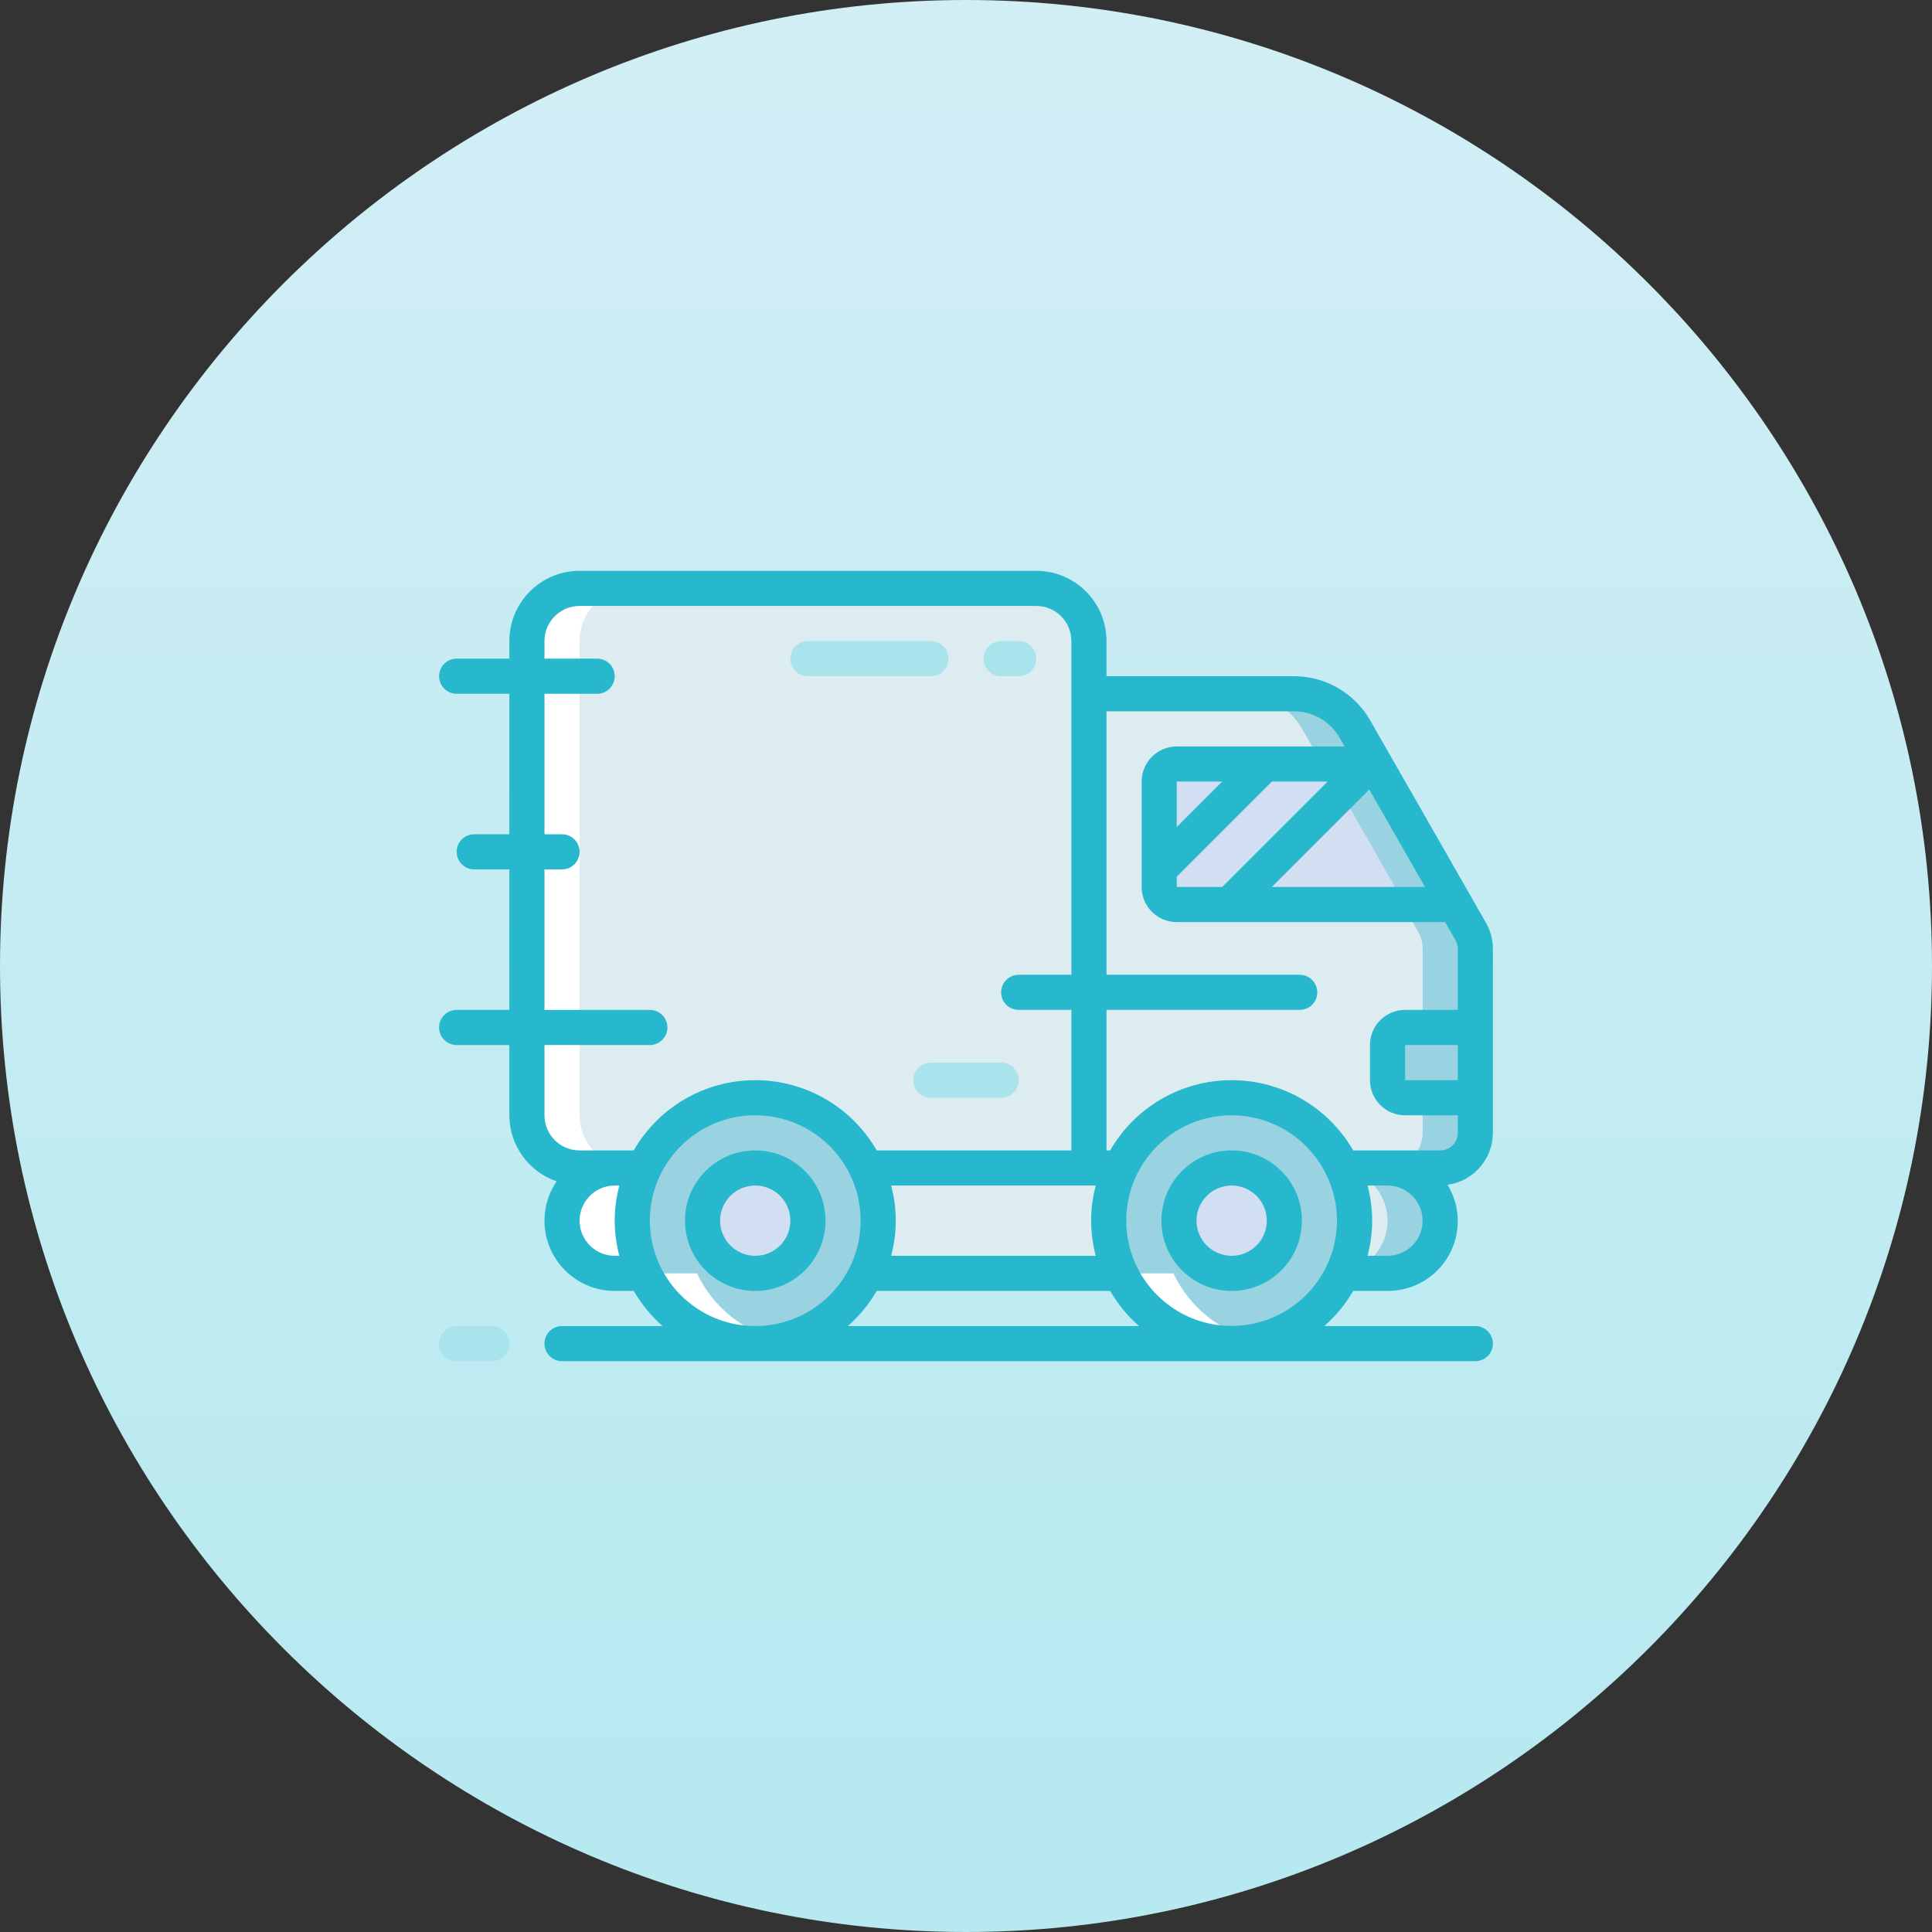 <svg width="88" height="88" viewBox="0 0 88 88" fill="none" xmlns="http://www.w3.org/2000/svg">
<rect x="0" y="0" width="88" height="88" fill="#333333" stroke="none"/>
<path d="M44 88C68.235 88 88 68.234 88 44C88 19.765 68.235 0 44 0C19.765 0 0 19.766 0 44C0 68.234 19.766 88 44 88Z" fill="url(#paint0_linear)"/>
<path d="M67.2 43.224V51.6C67.197 52.483 66.482 53.197 65.6 53.2H49.6V31.6H58.944C60.092 31.602 61.151 32.218 61.72 33.216L66.992 42.432C67.129 42.674 67.201 42.946 67.2 43.224Z" fill="#99D2E0"/>
<path d="M64.8 43.224V51.6C64.797 52.483 64.083 53.197 63.2 53.2H49.6V31.6H56.544C57.692 31.602 58.752 32.218 59.32 33.216L64.592 42.432C64.729 42.674 64.8 42.946 64.8 43.224Z" fill="#DDECF0"/>
<path d="M29.344 53.2H26.4C25.075 53.2 24 52.126 24 50.8V29.2C24 27.875 25.075 26.8 26.4 26.8H47.2C48.526 26.8 49.6 27.875 49.6 29.2V53.2H29.344Z" fill="#DDECF0"/>
<path d="M65.6 55.6C65.6 56.925 64.525 58 63.2 58H28C26.675 58 25.6 56.925 25.6 55.6C25.6 54.274 26.675 53.2 28 53.2H63.2C64.525 53.2 65.6 54.274 65.6 55.6Z" fill="#99D2E0"/>
<path d="M63.2 55.6C63.2 56.925 62.126 58 60.8 58H28C26.675 58 25.6 56.925 25.6 55.6C25.6 54.274 26.675 53.2 28 53.2H60.8C62.126 53.2 63.2 54.274 63.2 55.6Z" fill="#DDECF0"/>
<path d="M61.7 55.6C61.7 58.693 59.193 61.2 56.1 61.2C53.007 61.2 50.5 58.693 50.5 55.6C50.5 52.507 53.007 50 56.1 50C59.193 50 61.7 52.507 61.7 55.6Z" fill="#99D2E0"/>
<path d="M58.5 55.6C58.5 56.925 57.426 58 56.1 58C54.775 58 53.7 56.925 53.7 55.6C53.7 54.274 54.775 53.2 56.1 53.2C57.426 53.2 58.5 54.274 58.5 55.6Z" fill="#D2DFF2"/>
<path d="M40 55.6C40 58.693 37.493 61.2 34.4 61.2C31.307 61.2 28.8 58.693 28.8 55.6C28.8 52.507 31.307 50 34.4 50C37.493 50 40 52.507 40 55.6Z" fill="#99D2E0"/>
<path d="M36.8 55.6C36.8 56.925 35.725 58 34.4 58C33.075 58 32 56.925 32 55.6C32 54.274 33.075 53.2 34.4 53.2C35.725 53.2 36.8 54.274 36.8 55.6Z" fill="#D2DFF2"/>
<path d="M66.288 41.2H53.6C53.158 41.2 52.8 40.842 52.8 40.4V35.6C52.8 35.158 53.158 34.8 53.6 34.8H62.624L62.96 35.376L66.288 41.2Z" fill="#99D2E0"/>
<path d="M64 41.2H53.6C53.158 41.2 52.8 40.842 52.8 40.4V35.6C52.8 35.158 53.158 34.8 53.6 34.8H60.336L60.672 35.376L64 41.2Z" fill="#D2DFF2"/>
<path d="M64 46.8H67.2V50H64C63.558 50 63.2 49.642 63.2 49.2V47.6C63.2 47.158 63.558 46.8 64 46.8Z" fill="#99D2E0"/>
<path d="M26.4 53.2H28C26.675 53.2 25.6 54.274 25.6 55.6C25.6 56.925 26.675 58 28 58H29.346C30.458 60.358 33.055 61.632 35.6 61.068C33.91 60.696 32.488 59.563 31.747 58H30.4C29.074 58 28 56.925 28 55.6C28 54.274 29.074 53.2 30.4 53.2H28.8C27.474 53.2 26.4 52.126 26.4 50.8V29.2C26.4 27.875 27.474 26.8 28.8 26.8H26.4C25.075 26.8 24 27.875 24 29.2V50.8C24 52.126 25.075 53.2 26.4 53.2Z" fill="white"/>
<path d="M56.1 61.2C56.504 61.2 56.906 61.155 57.3 61.068C55.61 60.696 54.188 59.563 53.446 58H51.046C51.971 59.953 53.939 61.199 56.1 61.2Z" fill="white"/>
<path d="M56.1 52.4C54.333 52.4 52.9 53.833 52.9 55.6C52.9 57.367 54.333 58.8 56.1 58.8C57.867 58.8 59.3 57.367 59.3 55.6C59.3 53.833 57.867 52.4 56.1 52.4ZM56.1 57.2C55.216 57.2 54.5 56.484 54.5 55.6C54.5 54.716 55.216 54 56.1 54C56.984 54 57.7 54.716 57.7 55.6C57.7 56.484 56.984 57.2 56.1 57.2Z" fill="#28B8CE"/>
<path d="M34.4 52.4C32.633 52.4 31.2 53.833 31.2 55.6C31.2 57.367 32.633 58.8 34.4 58.8C36.167 58.8 37.6 57.367 37.6 55.6C37.6 53.833 36.167 52.4 34.4 52.4ZM34.4 57.2C33.517 57.2 32.8 56.484 32.8 55.6C32.8 54.716 33.517 54 34.4 54C35.284 54 36 54.716 36 55.6C36 56.484 35.284 57.2 34.4 57.2Z" fill="#28B8CE"/>
<path d="M62.416 32.821C61.705 31.573 60.38 30.801 58.944 30.8H50.4V29.2C50.4 27.433 48.967 26 47.2 26H26.4C24.633 26 23.2 27.433 23.2 29.2V30H20.8C20.358 30 20 30.358 20 30.8C20 31.242 20.358 31.6 20.8 31.6H23.2V38H21.6C21.158 38 20.8 38.358 20.8 38.8C20.8 39.242 21.158 39.6 21.6 39.6H23.2V46H20.8C20.358 46 20 46.358 20 46.8C20 47.242 20.358 47.6 20.8 47.6H23.2V50.8C23.204 52.158 24.067 53.365 25.351 53.809C24.991 54.337 24.799 54.961 24.8 55.6C24.8 57.367 26.233 58.8 28 58.8H28.866C29.215 59.401 29.659 59.941 30.181 60.4H25.6C25.158 60.4 24.8 60.758 24.8 61.2C24.8 61.642 25.158 62 25.6 62H67.2C67.642 62 68 61.642 68 61.2C68 60.758 67.642 60.4 67.2 60.4H60.32C60.842 59.941 61.286 59.401 61.635 58.8H63.2C64.353 58.807 65.419 58.19 65.987 57.187C66.555 56.183 66.535 54.951 65.936 53.966C67.116 53.799 67.995 52.792 68 51.6V43.224C68 42.807 67.892 42.397 67.686 42.035L62.416 32.821ZM53.6 40.4V39.931L57.931 35.6H60.469L55.669 40.4H53.6ZM53.6 37.669V35.6H55.669L53.6 37.669ZM62.369 35.962L64.908 40.4H57.931L62.369 35.962ZM24.8 50.8V47.6H29.6C30.042 47.6 30.4 47.242 30.4 46.8C30.4 46.358 30.042 46 29.6 46H24.8V39.6H25.6C26.042 39.6 26.4 39.242 26.4 38.8C26.4 38.358 26.042 38 25.6 38H24.8V31.6H27.2C27.642 31.6 28 31.242 28 30.8C28 30.358 27.642 30 27.2 30H24.8V29.2C24.8 28.316 25.516 27.6 26.4 27.6H47.2C48.084 27.6 48.8 28.316 48.8 29.2V44.4H46.4C45.958 44.4 45.6 44.758 45.6 45.2C45.6 45.642 45.958 46 46.4 46H48.8V52.4H39.934C38.795 50.42 36.685 49.2 34.4 49.2C32.116 49.2 30.005 50.42 28.866 52.4H26.4C25.516 52.4 24.8 51.684 24.8 50.8ZM49.91 54C49.63 55.048 49.63 56.152 49.91 57.2H40.59C40.87 56.152 40.87 55.048 40.59 54H49.91ZM28 57.2C27.116 57.2 26.4 56.484 26.4 55.6C26.4 54.716 27.116 54 28 54H28.21C27.93 55.048 27.93 56.152 28.21 57.2H28ZM29.6 55.6C29.6 52.949 31.749 50.8 34.4 50.8C37.051 50.8 39.2 52.949 39.2 55.6C39.2 58.251 37.051 60.4 34.4 60.4C31.75 60.398 29.603 58.25 29.6 55.6ZM38.619 60.4C39.141 59.941 39.585 59.401 39.934 58.8H50.565C50.915 59.401 51.359 59.941 51.881 60.4H38.619ZM51.3 55.6C51.299 53.363 52.844 51.422 55.024 50.922C57.205 50.422 59.441 51.496 60.414 53.511C61.06 54.827 61.06 56.368 60.414 57.685C59.442 59.698 57.206 60.772 55.027 60.274C52.847 59.775 51.301 57.836 51.3 55.6ZM64.331 56.73C64.032 57.032 63.624 57.201 63.2 57.2H62.29C62.57 56.152 62.57 55.048 62.29 54H63.2C63.846 54.001 64.429 54.391 64.676 54.988C64.924 55.585 64.787 56.273 64.331 56.73ZM65.6 52.4H61.635C60.495 50.42 58.384 49.2 56.1 49.2C53.816 49.2 51.705 50.42 50.565 52.4H50.4V46H59.2C59.642 46 60 45.642 60 45.2C60 44.758 59.642 44.4 59.2 44.4H50.4V32.4H58.944C59.805 32.402 60.599 32.865 61.024 33.614L61.245 34H53.6C52.716 34 52 34.716 52 35.6V40.4C52 41.284 52.716 42 53.6 42H65.823L66.296 42.826C66.365 42.948 66.401 43.086 66.4 43.227V46H64C63.116 46 62.4 46.716 62.4 47.6V49.2C62.4 50.084 63.116 50.8 64 50.8H66.4V51.6C66.4 52.042 66.042 52.4 65.6 52.4ZM66.4 49.2H64V47.6H66.4V49.2Z" fill="#28B8CE"/>
<path d="M42.4 48.4C41.958 48.4 41.6 48.758 41.6 49.2C41.6 49.642 41.958 50 42.4 50H45.6C46.042 50 46.4 49.642 46.4 49.2C46.4 48.758 46.042 48.4 45.6 48.4H42.4Z" fill="#A9E3EB"/>
<path d="M22.4 62C22.842 62 23.2 61.642 23.2 61.2C23.2 60.758 22.842 60.4 22.4 60.4H20.8C20.358 60.4 20 60.758 20 61.2C20 61.642 20.358 62 20.8 62H22.4Z" fill="#A9E3EB"/>
<path d="M36.8 30.8H42.4C42.842 30.8 43.2 30.442 43.2 30C43.2 29.558 42.842 29.2 42.4 29.2H36.8C36.358 29.2 36 29.558 36 30C36 30.442 36.358 30.8 36.8 30.8Z" fill="#A9E3EB"/>
<path d="M45.6 30.8H46.4C46.842 30.8 47.2 30.442 47.2 30C47.2 29.558 46.842 29.2 46.4 29.2H45.6C45.158 29.2 44.8 29.558 44.8 30C44.8 30.442 45.158 30.8 45.6 30.8Z" fill="#A9E3EB"/>
<defs>
<linearGradient id="paint0_linear" x1="44" y1="0" x2="44" y2="88" gradientUnits="userSpaceOnUse">
<stop stop-color="#D2EEF5"/>
<stop offset="1" stop-color="#B6E9F0"/>
</linearGradient>
</defs>
</svg>
